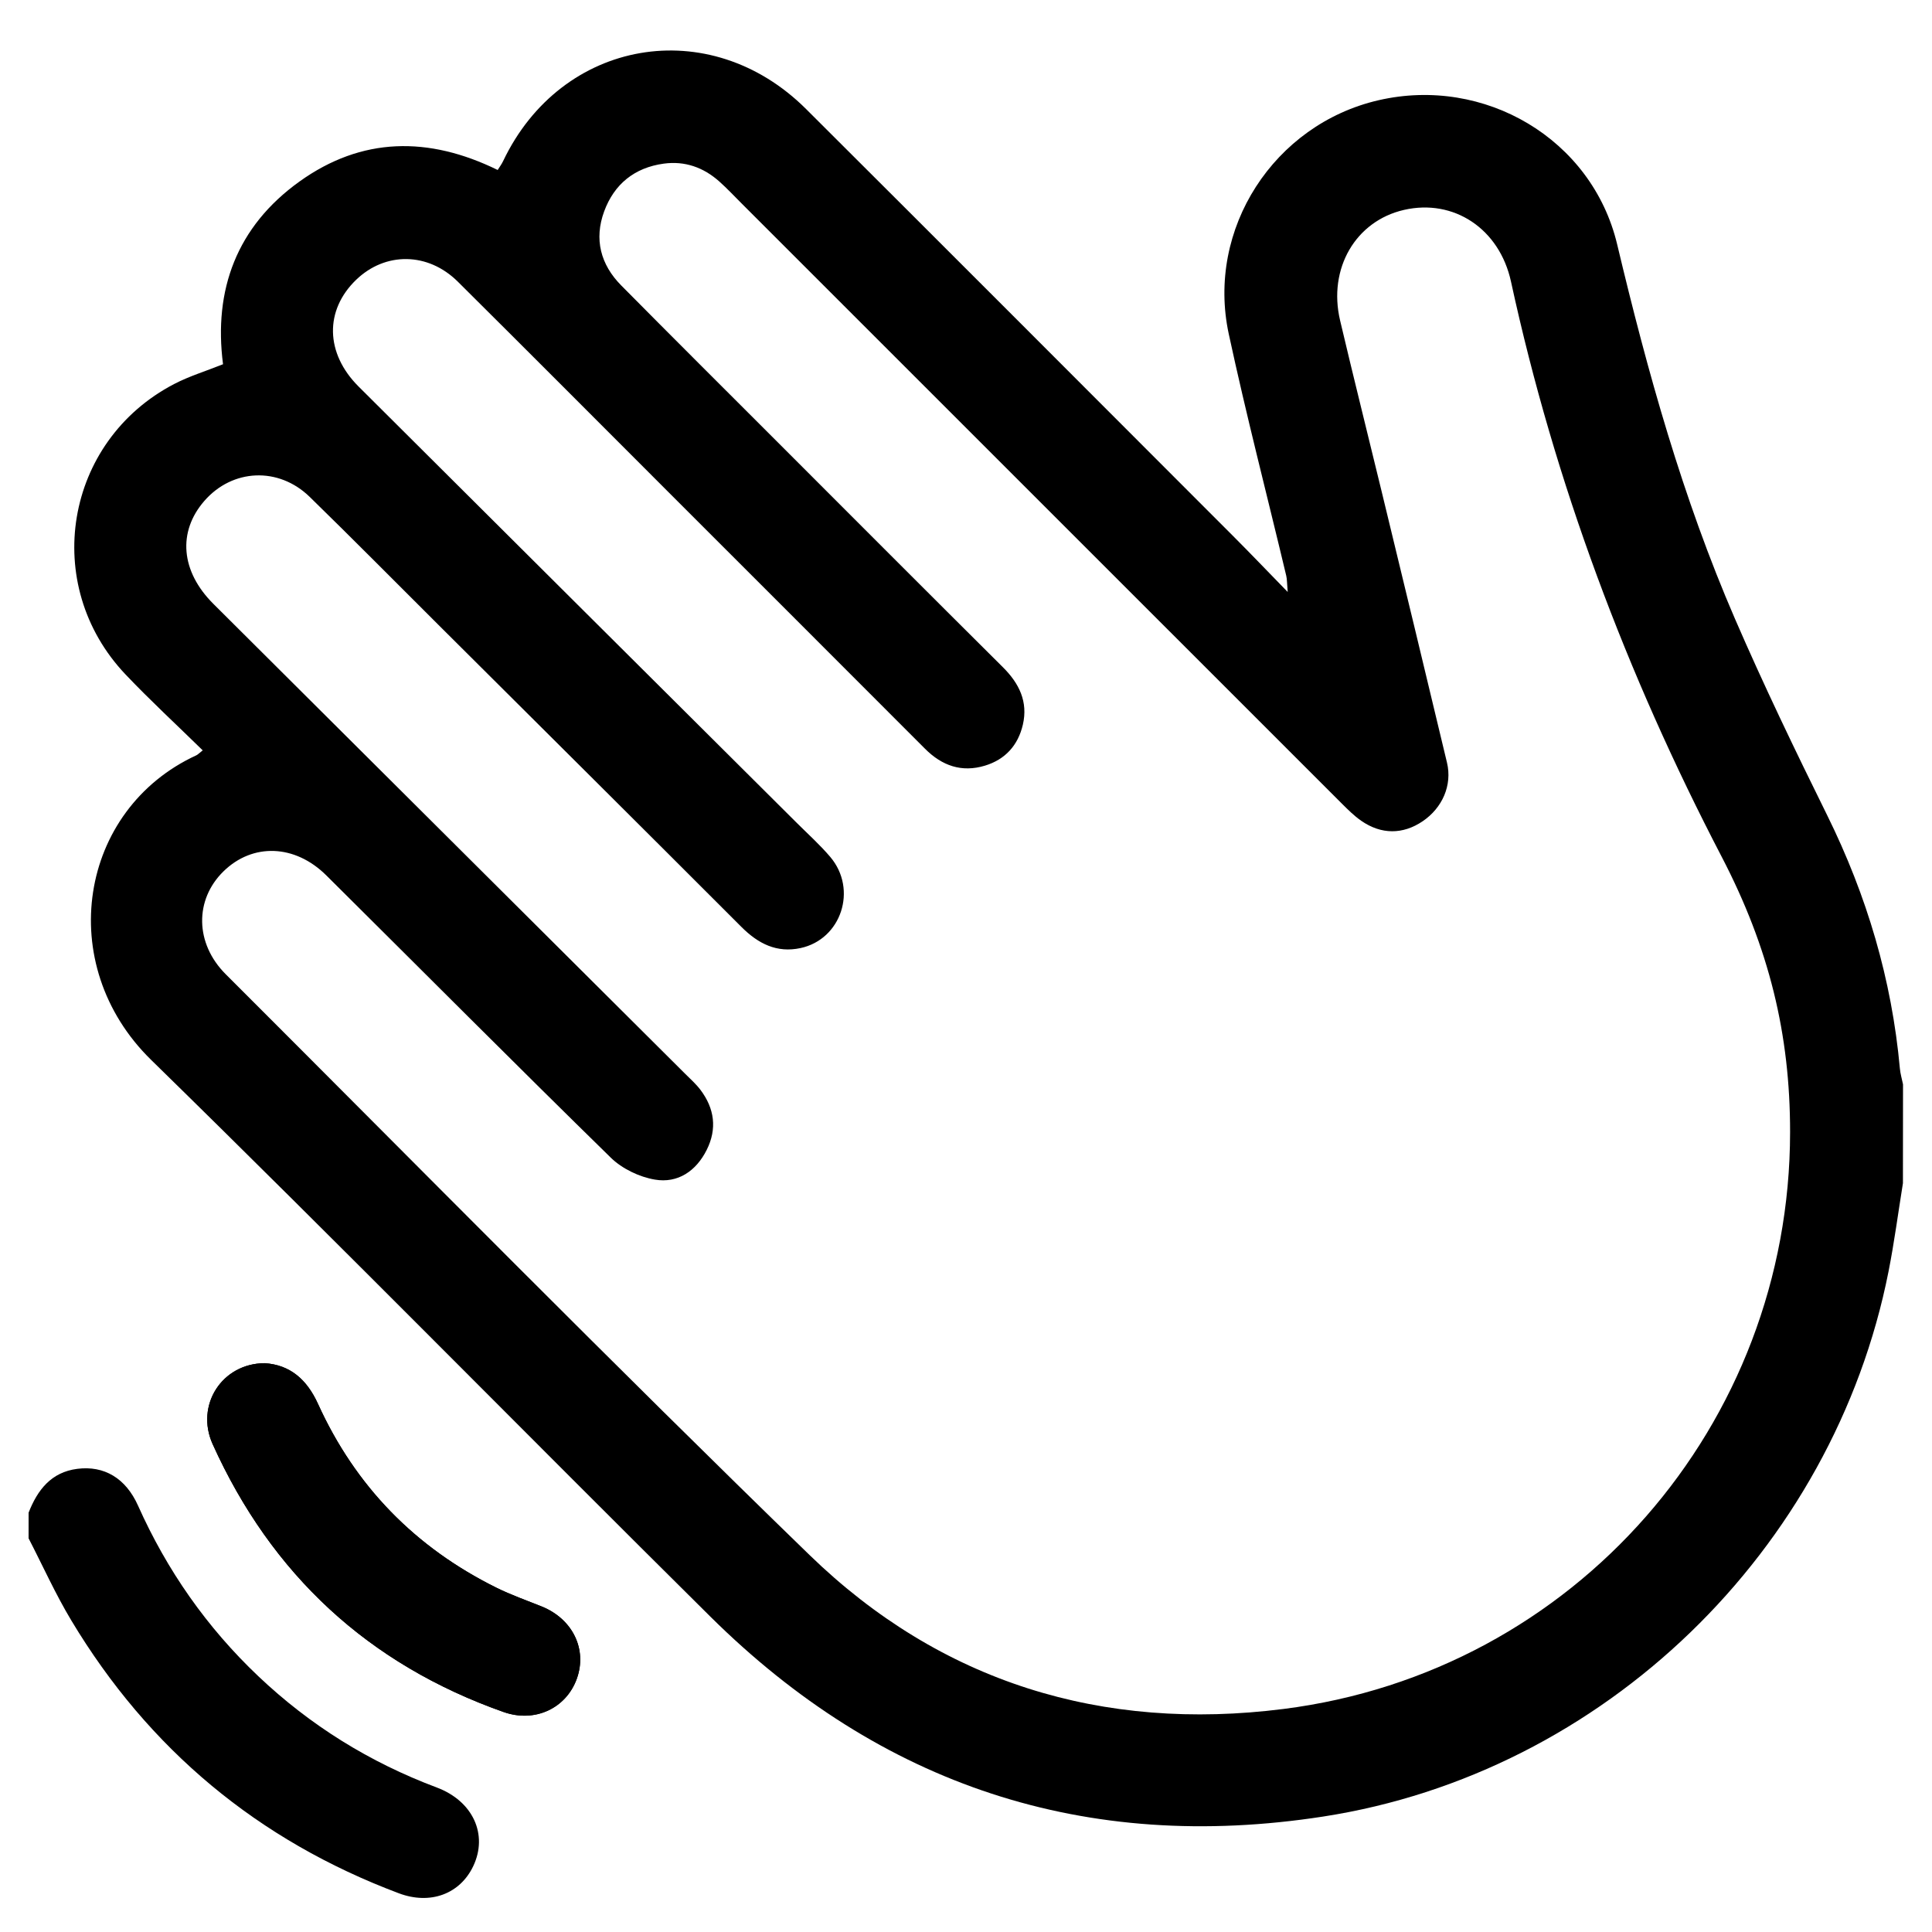 <?xml version="1.0" encoding="utf-8"?>
<!-- Generator: Adobe Illustrator 16.0.0, SVG Export Plug-In . SVG Version: 6.00 Build 0)  -->
<!DOCTYPE svg PUBLIC "-//W3C//DTD SVG 1.1//EN" "http://www.w3.org/Graphics/SVG/1.1/DTD/svg11.dtd">
<svg version="1.1" id="Layer_1" xmlns="http://www.w3.org/2000/svg" xmlns:xlink="http://www.w3.org/1999/xlink" x="0px" y="0px"
	 width="200px" height="200px" viewBox="0 0 200 200" enable-background="new 0 0 200 200" xml:space="preserve">
<g>
	<g>
		<path d="M27.397,141.116c-4.431,0.022-7.197,4.362-5.383,8.381c6.096,13.505,16.13,22.793,30.12,27.731
			c3.25,1.146,6.48-0.396,7.577-3.443c1.101-3.055-0.433-6.194-3.641-7.486c-1.576-0.634-3.188-1.199-4.707-1.953
			c-8.382-4.158-14.572-10.49-18.442-19.015C31.765,142.79,30.019,141.285,27.397,141.116z"/>
		<path d="M196.991,122.484c-0.49,3.041-0.892,6.1-1.487,9.119c-5.708,28.898-29.48,51.953-58.523,56.445
			c-24.582,3.807-45.81-3.219-63.463-20.714c-19.334-19.156-38.408-38.581-57.867-57.608C5.53,99.83,8.174,83.788,20.319,78.192
			c0.154-0.07,0.276-0.208,0.667-0.515c-2.709-2.654-5.44-5.171-7.991-7.858c-8.813-9.286-6.316-24.158,5.034-30.066
			c1.552-0.808,3.254-1.326,5.059-2.047c-1-7.711,1.428-14.263,7.912-18.913c6.448-4.625,13.359-4.704,20.52-1.196
			c0.194-0.313,0.409-0.598,0.559-0.913c6.036-12.686,21.377-15.352,31.367-5.396c14.76,14.712,29.48,29.465,44.21,44.207
			c1.777,1.779,3.515,3.6,5.646,5.786c-0.079-0.93-0.063-1.319-0.151-1.684c-1.987-8.341-4.146-16.644-5.95-25.024
			c-2.347-10.89,4.692-21.698,15.495-24.194c10.972-2.535,22.109,3.998,24.714,14.926c3.146,13.214,6.78,26.257,12.185,38.735
			c2.979,6.88,6.238,13.645,9.561,20.37c4.096,8.3,6.685,16.992,7.519,26.21c0.05,0.549,0.216,1.088,0.325,1.633
			C196.991,115.664,196.991,119.075,196.991,122.484z M185.309,117.188c0.004-10.104-2.156-19.036-7.098-28.529
			c-9.831-18.897-17.266-38.66-21.791-59.497c-1.191-5.488-5.932-8.615-11.079-7.433c-5.004,1.147-7.882,6.059-6.616,11.44
			c1.387,5.891,2.862,11.761,4.287,17.644c2.271,9.376,4.543,18.75,6.78,28.135c0.558,2.338-0.478,4.687-2.521,6.069
			c-2.043,1.383-4.289,1.393-6.369-0.058c-0.719-0.501-1.354-1.134-1.979-1.756C118.198,62.488,97.481,41.767,76.76,21.049
			c-0.76-0.759-1.495-1.545-2.295-2.259c-1.637-1.461-3.569-2.149-5.757-1.85c-3.018,0.412-5.125,2.115-6.166,4.944
			c-1.058,2.876-0.374,5.502,1.766,7.664C69.684,34.98,75.1,40.37,80.502,45.774c7.769,7.771,15.528,15.551,23.32,23.298
			c1.688,1.678,2.615,3.575,2.063,5.952c-0.493,2.118-1.813,3.597-3.923,4.236c-2.418,0.732-4.451,0.006-6.203-1.749
			c-8.879-8.894-17.768-17.776-26.655-26.662c-7.234-7.233-14.452-14.484-21.711-21.692c-3.086-3.064-7.499-3.104-10.519-0.198
			c-3.279,3.155-3.214,7.604,0.249,11.057C52.239,55.087,67.373,70.139,82.498,85.2c1.163,1.159,2.393,2.263,3.452,3.511
			c2.842,3.353,1.149,8.523-3.078,9.433c-2.45,0.528-4.381-0.448-6.113-2.182c-10.443-10.454-20.925-20.87-31.395-31.298
			c-4.43-4.413-8.825-8.859-13.301-13.224c-3.232-3.152-8.016-2.916-10.914,0.421c-2.778,3.196-2.438,7.284,0.936,10.647
			c16.281,16.227,32.573,32.443,48.858,48.665c0.537,0.534,1.111,1.045,1.566,1.646c1.461,1.931,1.74,4.039,0.648,6.221
			c-1.095,2.188-2.992,3.479-5.366,3.072c-1.616-0.273-3.394-1.127-4.562-2.27c-9.885-9.672-19.637-19.479-29.451-29.223
			c-3.253-3.23-7.63-3.368-10.646-0.413c-2.997,2.935-2.963,7.451,0.234,10.646c20.106,20.08,40.046,40.334,60.436,60.123
			c13.583,13.184,30.328,18.311,49.058,15.938C163.018,173.092,185.299,147.518,185.309,117.188z"/>
		<path d="M2.96,156.593c0.922-2.356,2.335-4.194,5.044-4.54c2.778-0.354,5.015,0.967,6.287,3.813
			c2.997,6.706,7.117,12.599,12.449,17.655c5.379,5.102,11.543,8.92,18.479,11.522c3.749,1.409,5.321,4.874,3.772,8.138
			c-1.368,2.879-4.438,4.034-7.697,2.813C26.719,190.52,15.4,181.098,7.388,167.758c-1.645-2.734-2.961-5.67-4.429-8.513
			C2.96,158.361,2.96,157.477,2.96,156.593z"/>
		<path d="M27.397,141.116c2.622,0.169,4.368,1.674,5.523,4.215c3.871,8.524,10.06,14.854,18.442,19.015
			c1.518,0.754,3.13,1.319,4.707,1.953c3.208,1.292,4.742,4.432,3.641,7.486c-1.097,3.048-4.327,4.59-7.577,3.443
			C38.144,172.29,28.11,163,22.013,149.497C20.2,145.479,22.966,141.141,27.397,141.116z"/>
	</g>
</g>
</svg>
